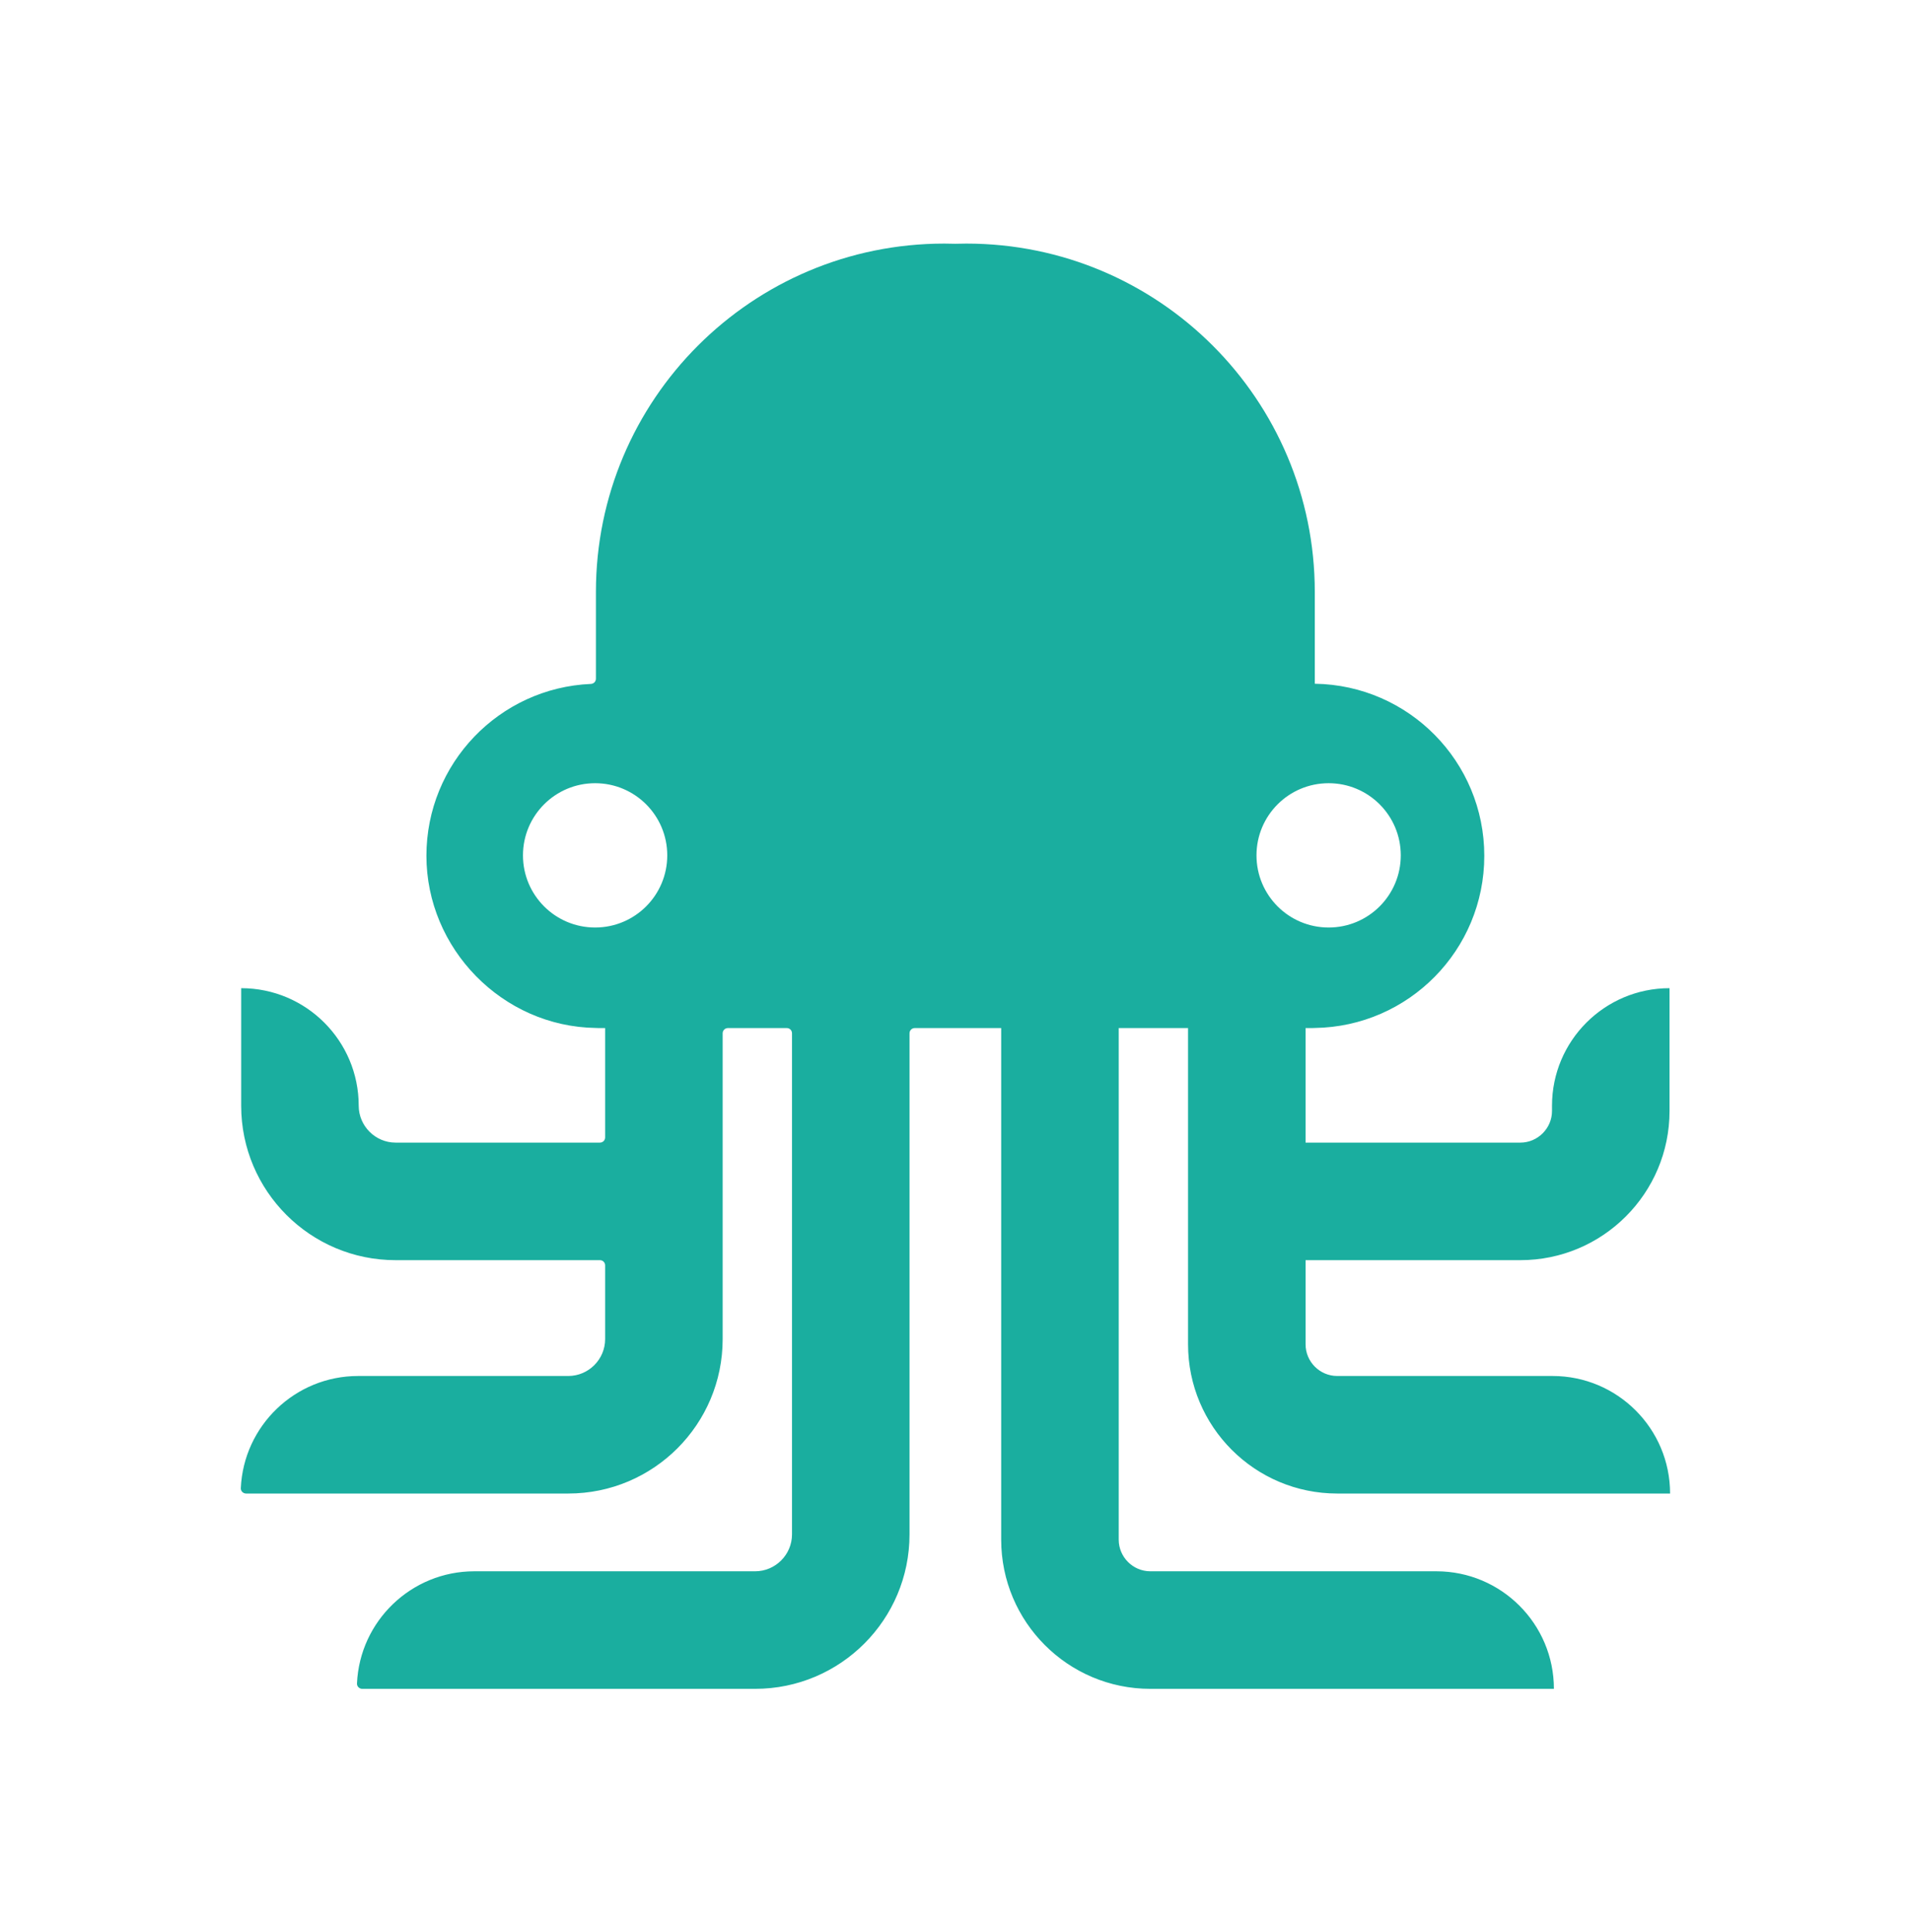 <?xml version="1.0" encoding="UTF-8"?><svg id="a" xmlns="http://www.w3.org/2000/svg" viewBox="0 0 211.39 213.71"><path d="M63.27,113.68c.1.01.19.01.29.01h-.29Z" style="fill:#010101;"/><path d="M158.89,173.78h-31.64c-1.93,0-3.5-1.58-3.5-3.5v-56.58h7.67v34.98c0,9.11,7.39,16.5,16.5,16.5h36.82c0-7.18-5.82-13-13-13h-23.82c-1.93,0-3.5-1.58-3.5-3.5v-9.31h23.76c9.11,0,16.5-7.39,16.5-16.5v-13.58c-7.18,0-13,5.82-13,13v.58c0,1.92-1.58,3.5-3.5,3.5h-23.76v-12.67h.73c.1,0,.19,0,.29-.01,10.39-.15,18.75-8.62,18.75-19.04s-8.36-18.88-18.75-19.03v-10.15c0-21.28-17.25-38.53-38.54-38.53-.42,0-.83.01-1.24.02-.39-.01-.79-.02-1.2-.02-21.29,0-38.54,17.25-38.54,38.53v9.59c0,.32-.24.56-.55.58-10.13.43-18.2,8.78-18.2,19.01s8.36,18.89,18.75,19.04c.1.01.19.01.29.01h.73v12.09c0,.32-.25.58-.58.58h-22.6c-1.12,0-2.14-.46-2.88-1.2-.74-.74-1.2-1.76-1.2-2.88,0-7.18-5.82-13-13-13v13c0,9.43,7.65,17.08,17.08,17.08h22.6c.33,0,.58.26.58.58v8.15c0,2.24-1.83,4.08-4.08,4.08h-23.24c-6.97,0-12.67,5.5-12.98,12.4-.02.33.26.6.58.6h35.64c9.44,0,17.08-7.65,17.08-17.08v-33.82c0-.32.26-.58.58-.58h6.51c.33,0,.58.26.58.58v55.42c0,2.24-1.83,4.08-4.08,4.08h-31.06c-6.97,0-12.67,5.5-12.98,12.4-.02.33.26.6.58.6h43.46c9.44,0,17.08-7.65,17.08-17.08v-55.42c0-.32.26-.58.58-.58h9.56v56.58c0,9.11,7.39,16.5,16.5,16.5h44.64c0-7.18-5.82-13-13-13ZM146.97,86.62c4.41,0,7.98,3.57,7.98,7.98s-3.57,7.98-7.98,7.98-7.98-3.57-7.98-7.98,3.57-7.98,7.98-7.98ZM65.83,102.58c-4.41,0-7.98-3.57-7.98-7.98s3.57-7.98,7.98-7.98,7.98,3.57,7.98,7.98-3.57,7.98-7.98,7.98Z" style="fill:#1aae9f;"/></svg>